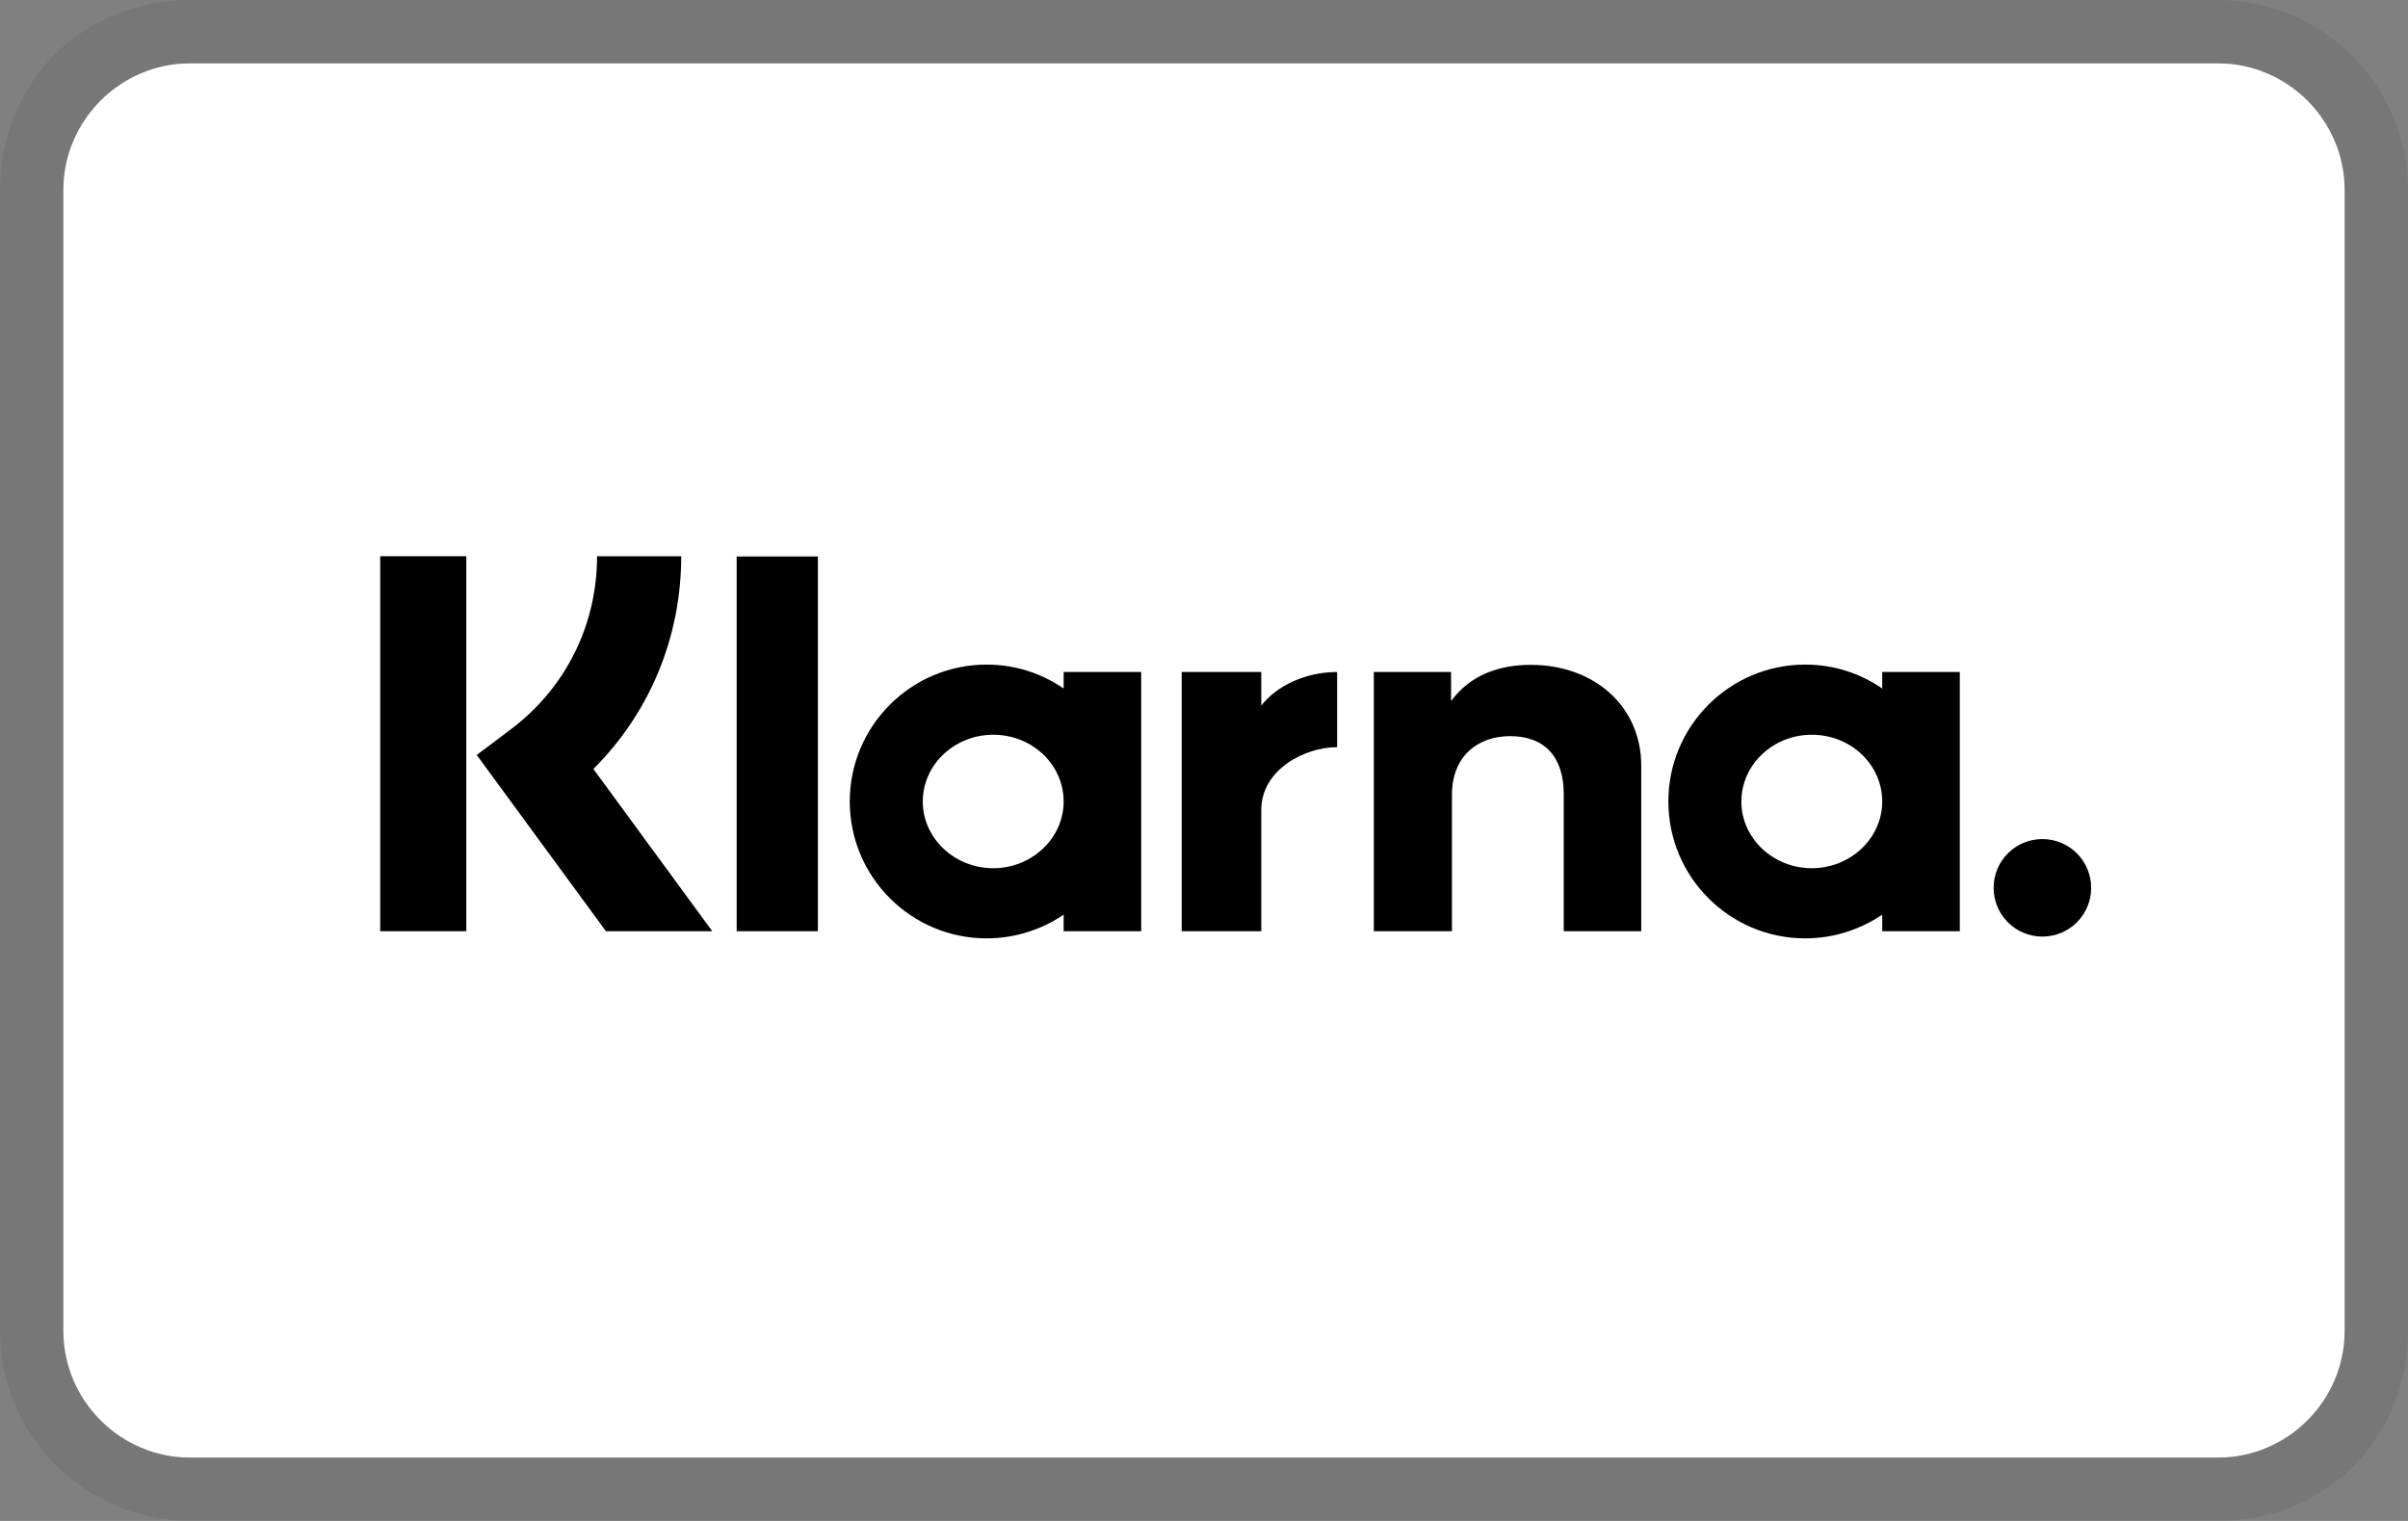 <svg width="38" height="24" viewBox="0 0 38 24" fill="none" xmlns="http://www.w3.org/2000/svg">
<rect x="0" y="0" width="38" height="24" fill="#808080" stroke="none"/>
<g clip-path="url(#clip0_403_26)">
<g clip-path="url(#clip1_403_26)">
<path opacity="0.07" d="M35 0H3C1.3 0 0 1.3 0 3V21C0 22.7 1.4 24 3 24H35C36.7 24 38 22.7 38 21V3C38 1.3 36.6 0 35 0Z" fill="black"/>
<path d="M35 1C36.1 1 37 1.9 37 3V21C37 22.1 36.1 23 35 23H3C1.9 23 1 22.1 1 21V3C1 1.9 1.9 1 3 1H35Z" fill="white"/>
<path d="M32.23 13.24C31.807 13.24 31.461 13.582 31.461 14.01C31.461 14.433 31.803 14.779 32.23 14.779C32.653 14.779 33 14.437 33 14.01C33 13.587 32.658 13.24 32.23 13.24Z" fill="black"/>
<path d="M29.703 10.865V10.604H30.927V14.694H29.703V14.433C29.356 14.667 28.938 14.807 28.488 14.807C27.296 14.807 26.328 13.839 26.328 12.647C26.328 11.454 27.296 10.487 28.488 10.487C28.942 10.487 29.356 10.626 29.703 10.865ZM28.591 13.7C29.203 13.7 29.703 13.227 29.703 12.647C29.703 12.066 29.208 11.594 28.591 11.594C27.98 11.594 27.48 12.066 27.48 12.647C27.48 13.227 27.98 13.7 28.591 13.7Z" fill="black"/>
<path d="M24.159 10.491C23.669 10.491 23.205 10.644 22.899 11.063V10.604H21.68V14.694H22.913V12.543C22.913 11.922 23.331 11.616 23.831 11.616C24.37 11.616 24.677 11.936 24.677 12.534V14.694H25.9V12.093C25.905 11.139 25.149 10.491 24.159 10.491Z" fill="black"/>
<path d="M19.904 11.134V10.604H18.648V14.694H19.904V12.781C19.904 12.138 20.601 11.791 21.087 11.791C21.092 11.791 21.096 11.791 21.101 11.791V10.604C20.61 10.604 20.151 10.815 19.904 11.134Z" fill="black"/>
<path d="M16.785 10.865V10.604H18.009V14.694H16.785V14.433C16.439 14.667 16.02 14.807 15.57 14.807C14.378 14.807 13.41 13.839 13.41 12.647C13.41 11.454 14.378 10.487 15.57 10.487C16.024 10.487 16.439 10.626 16.785 10.865ZM15.674 13.7C16.285 13.7 16.785 13.227 16.785 12.647C16.785 12.066 16.29 11.594 15.674 11.594C15.062 11.594 14.562 12.066 14.562 12.647C14.562 13.227 15.062 13.7 15.674 13.7Z" fill="black"/>
<path d="M11.625 14.694H12.907V8.781H11.625V14.694Z" fill="black"/>
<path d="M10.75 8.777H9.422C9.422 9.866 8.923 10.865 8.05 11.517L7.523 11.913L9.562 14.694H11.24L9.364 12.134C10.25 11.252 10.75 10.059 10.75 8.777Z" fill="black"/>
<path d="M6 14.694H7.359V8.777H6V14.694Z" fill="black"/>
</g>
</g>
<defs>
<clipPath id="clip0_403_26">
<rect width="38" height="24" fill="white"/>
</clipPath>
<clipPath id="clip1_403_26">
<rect width="38" height="24" fill="white"/>
</clipPath>
</defs>
</svg>
